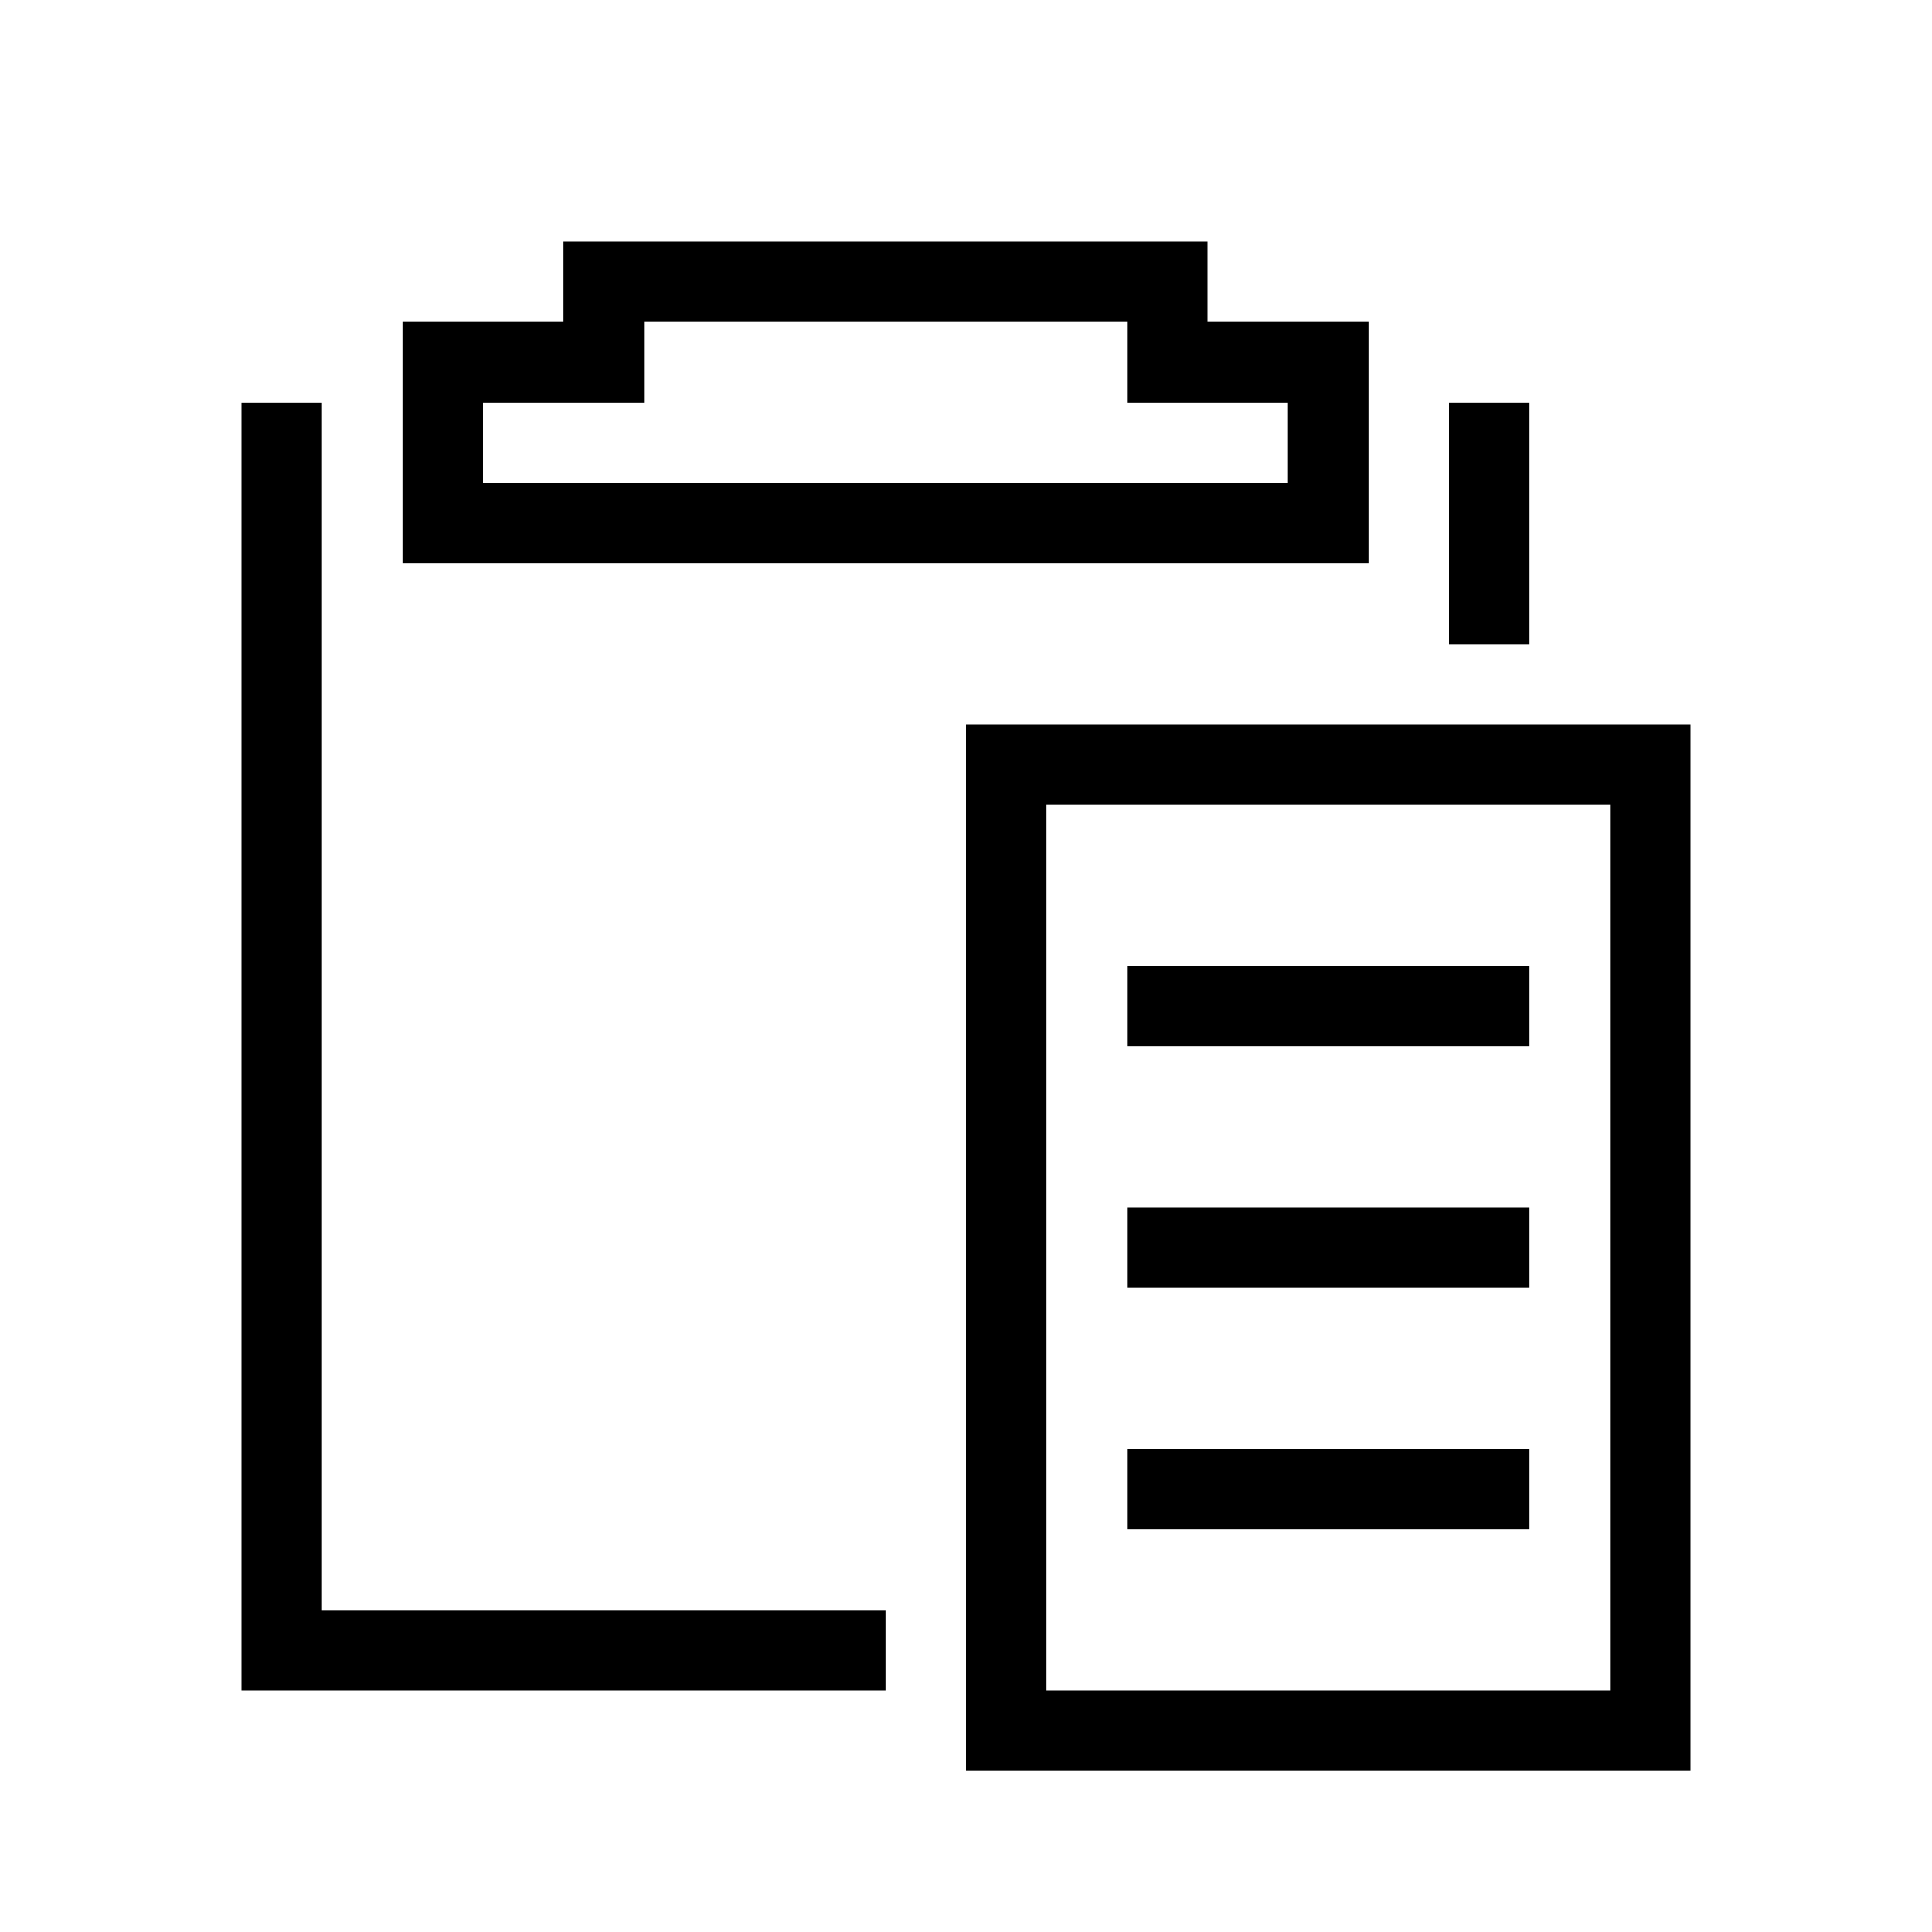 <svg viewBox="0 0 24 24" fill="none" xmlns="http://www.w3.org/2000/svg">
<path fill-rule="evenodd" clip-rule="evenodd" d="M7 3H15V4H17V7H5V4H7V3ZM8 4H14V5H16V6H6V5H8V4ZM3 5H4V20H11V21H4H3V20V5ZM19 5H18V8H19V5ZM20 10H13V21H20V10ZM12 9V22H21V9H12ZM14 12H19V13H14V12ZM19 15H14V16H19V15ZM14 18H19V19H14V18Z" fill="black"/>
</svg>
